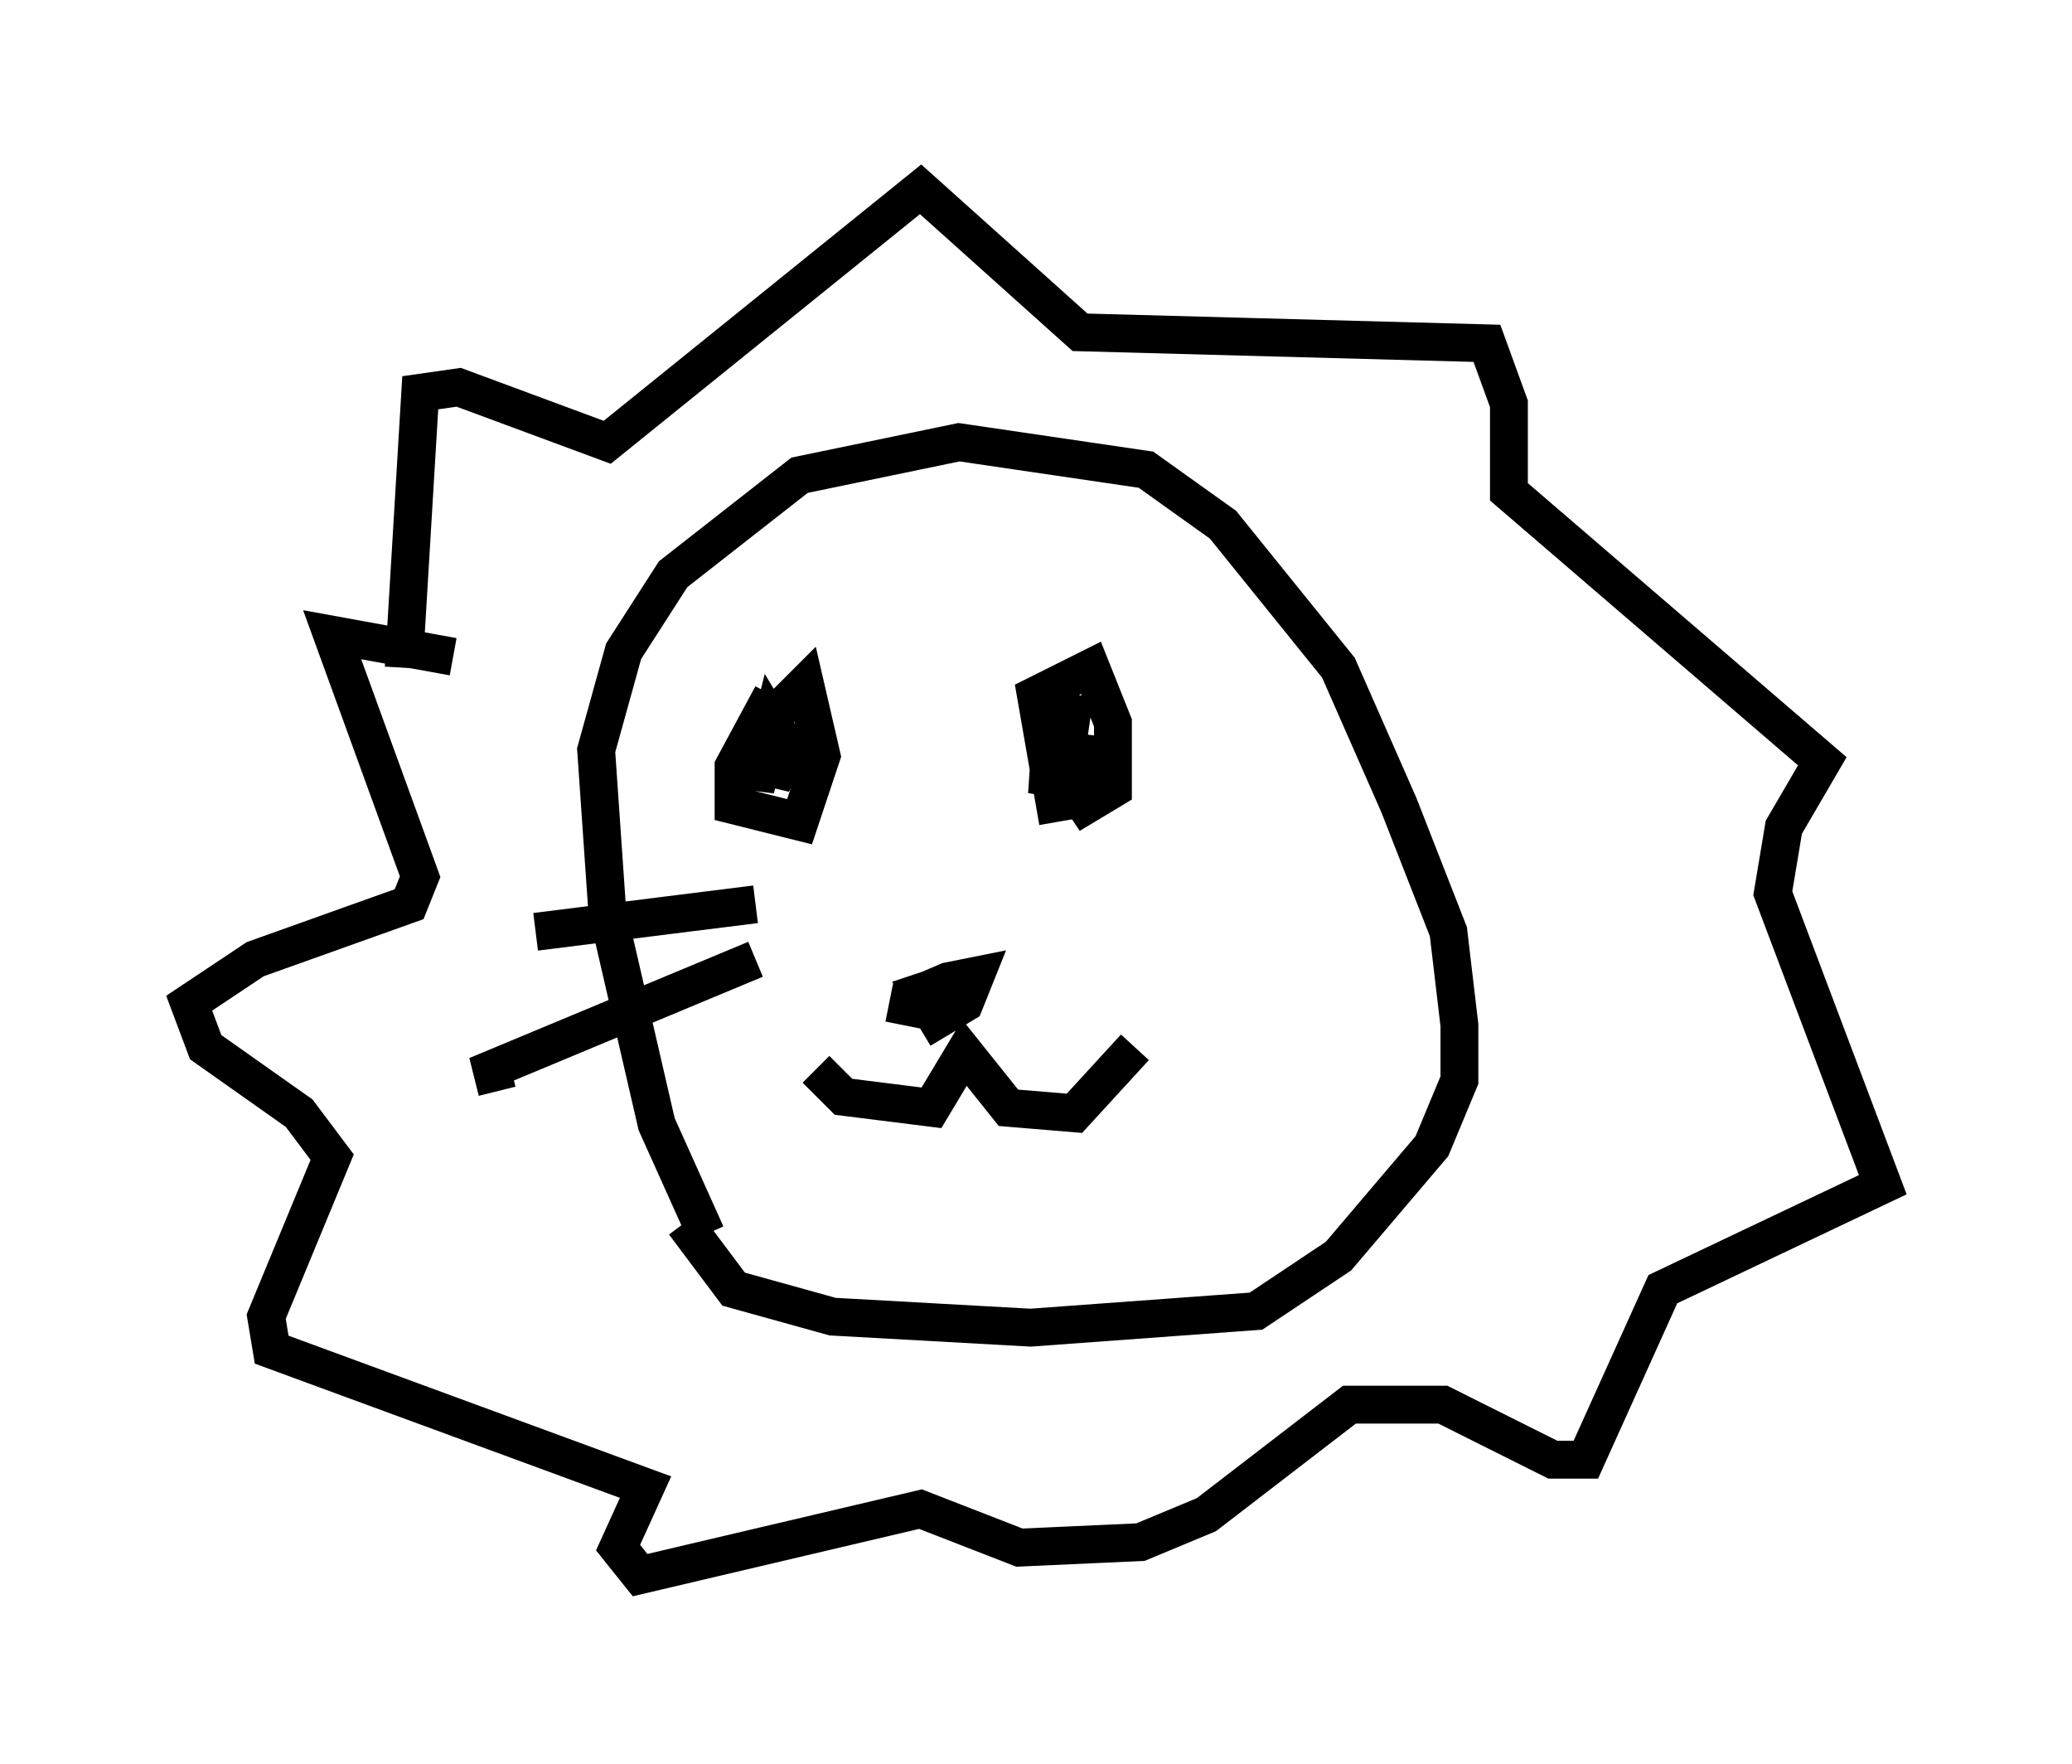 <?xml version="1.0" encoding="utf-8" ?>
<svg baseProfile="full" height="46.603" version="1.1" width="54.737" xmlns="http://www.w3.org/2000/svg" xmlns:ev="http://www.w3.org/2001/xml-events" xmlns:xlink="http://www.w3.org/1999/xlink"><defs /><rect fill="white" height="46.603" width="54.737" x="0" y="0" /><path d="M19.38, 33.179 m-0.726, -0.581 l-1.307, -2.905 -1.307, -5.665 l-0.291, -4.212 0.726, -2.615 l1.307, -2.034 3.341, -2.615 l4.212, -0.872 4.939, 0.726 l2.034, 1.453 3.05, 3.777 l1.598, 3.631 1.307, 3.341 l0.291, 2.469 0.0, 1.453 l-0.726, 1.743 -2.469, 2.905 l-2.179, 1.453 -5.955, 0.436 l-5.229, -0.291 -2.615, -0.726 l-1.307, -1.743 m-7.408, -14.67 l0.436, -7.263 1.017, -0.145 l3.922, 1.453 8.279, -6.682 l4.212, 3.777 10.749, 0.291 l0.581, 1.598 0.0, 2.324 l8.279, 7.117 -1.017, 1.743 l-0.291, 1.743 2.905, 7.698 l-5.81, 2.76 -2.034, 4.503 l-0.872, 0.0 -2.905, -1.453 l-2.469, 0.0 -3.777, 2.905 l-1.743, 0.726 -3.196, 0.145 l-2.615, -1.017 -7.408, 1.743 l-0.581, -0.726 0.726, -1.598 l-9.877, -3.631 -0.145, -0.872 l1.743, -4.212 -0.872, -1.162 l-2.469, -1.743 -0.436, -1.162 l1.743, -1.162 4.067, -1.453 l0.291, -0.726 -2.324, -6.391 l3.196, 0.581 m8.425, 1.017 l-1.017, 1.888 0.0, 1.017 l1.743, 0.436 0.581, -1.743 l-0.436, -1.888 -0.872, 0.872 l-0.436, 1.017 0.0, 0.872 l0.436, -1.743 0.436, 0.726 l-0.436, 0.872 0.0, -0.726 m7.553, 1.743 l-0.581, -3.341 1.453, -0.726 l0.581, 1.453 0.0, 1.743 l-0.726, 0.436 -0.581, -0.872 l0.291, -2.034 -0.726, 2.615 l0.145, -2.179 0.581, 1.888 l0.145, -1.307 m-4.648, 7.698 l0.145, -0.726 1.017, -0.436 l0.726, -0.145 -0.291, 0.726 l-0.726, 0.436 -0.436, -0.726 l0.436, -0.145 m-3.196, 2.179 l0.726, 0.726 2.324, 0.291 l0.872, -1.453 1.162, 1.453 l1.743, 0.145 1.598, -1.743 m-10.022, -3.777 l-5.81, 0.726 m5.81, 0.726 l-6.972, 2.905 0.145, 0.581 " fill="none" stroke="black" stroke-width="1" /></svg>